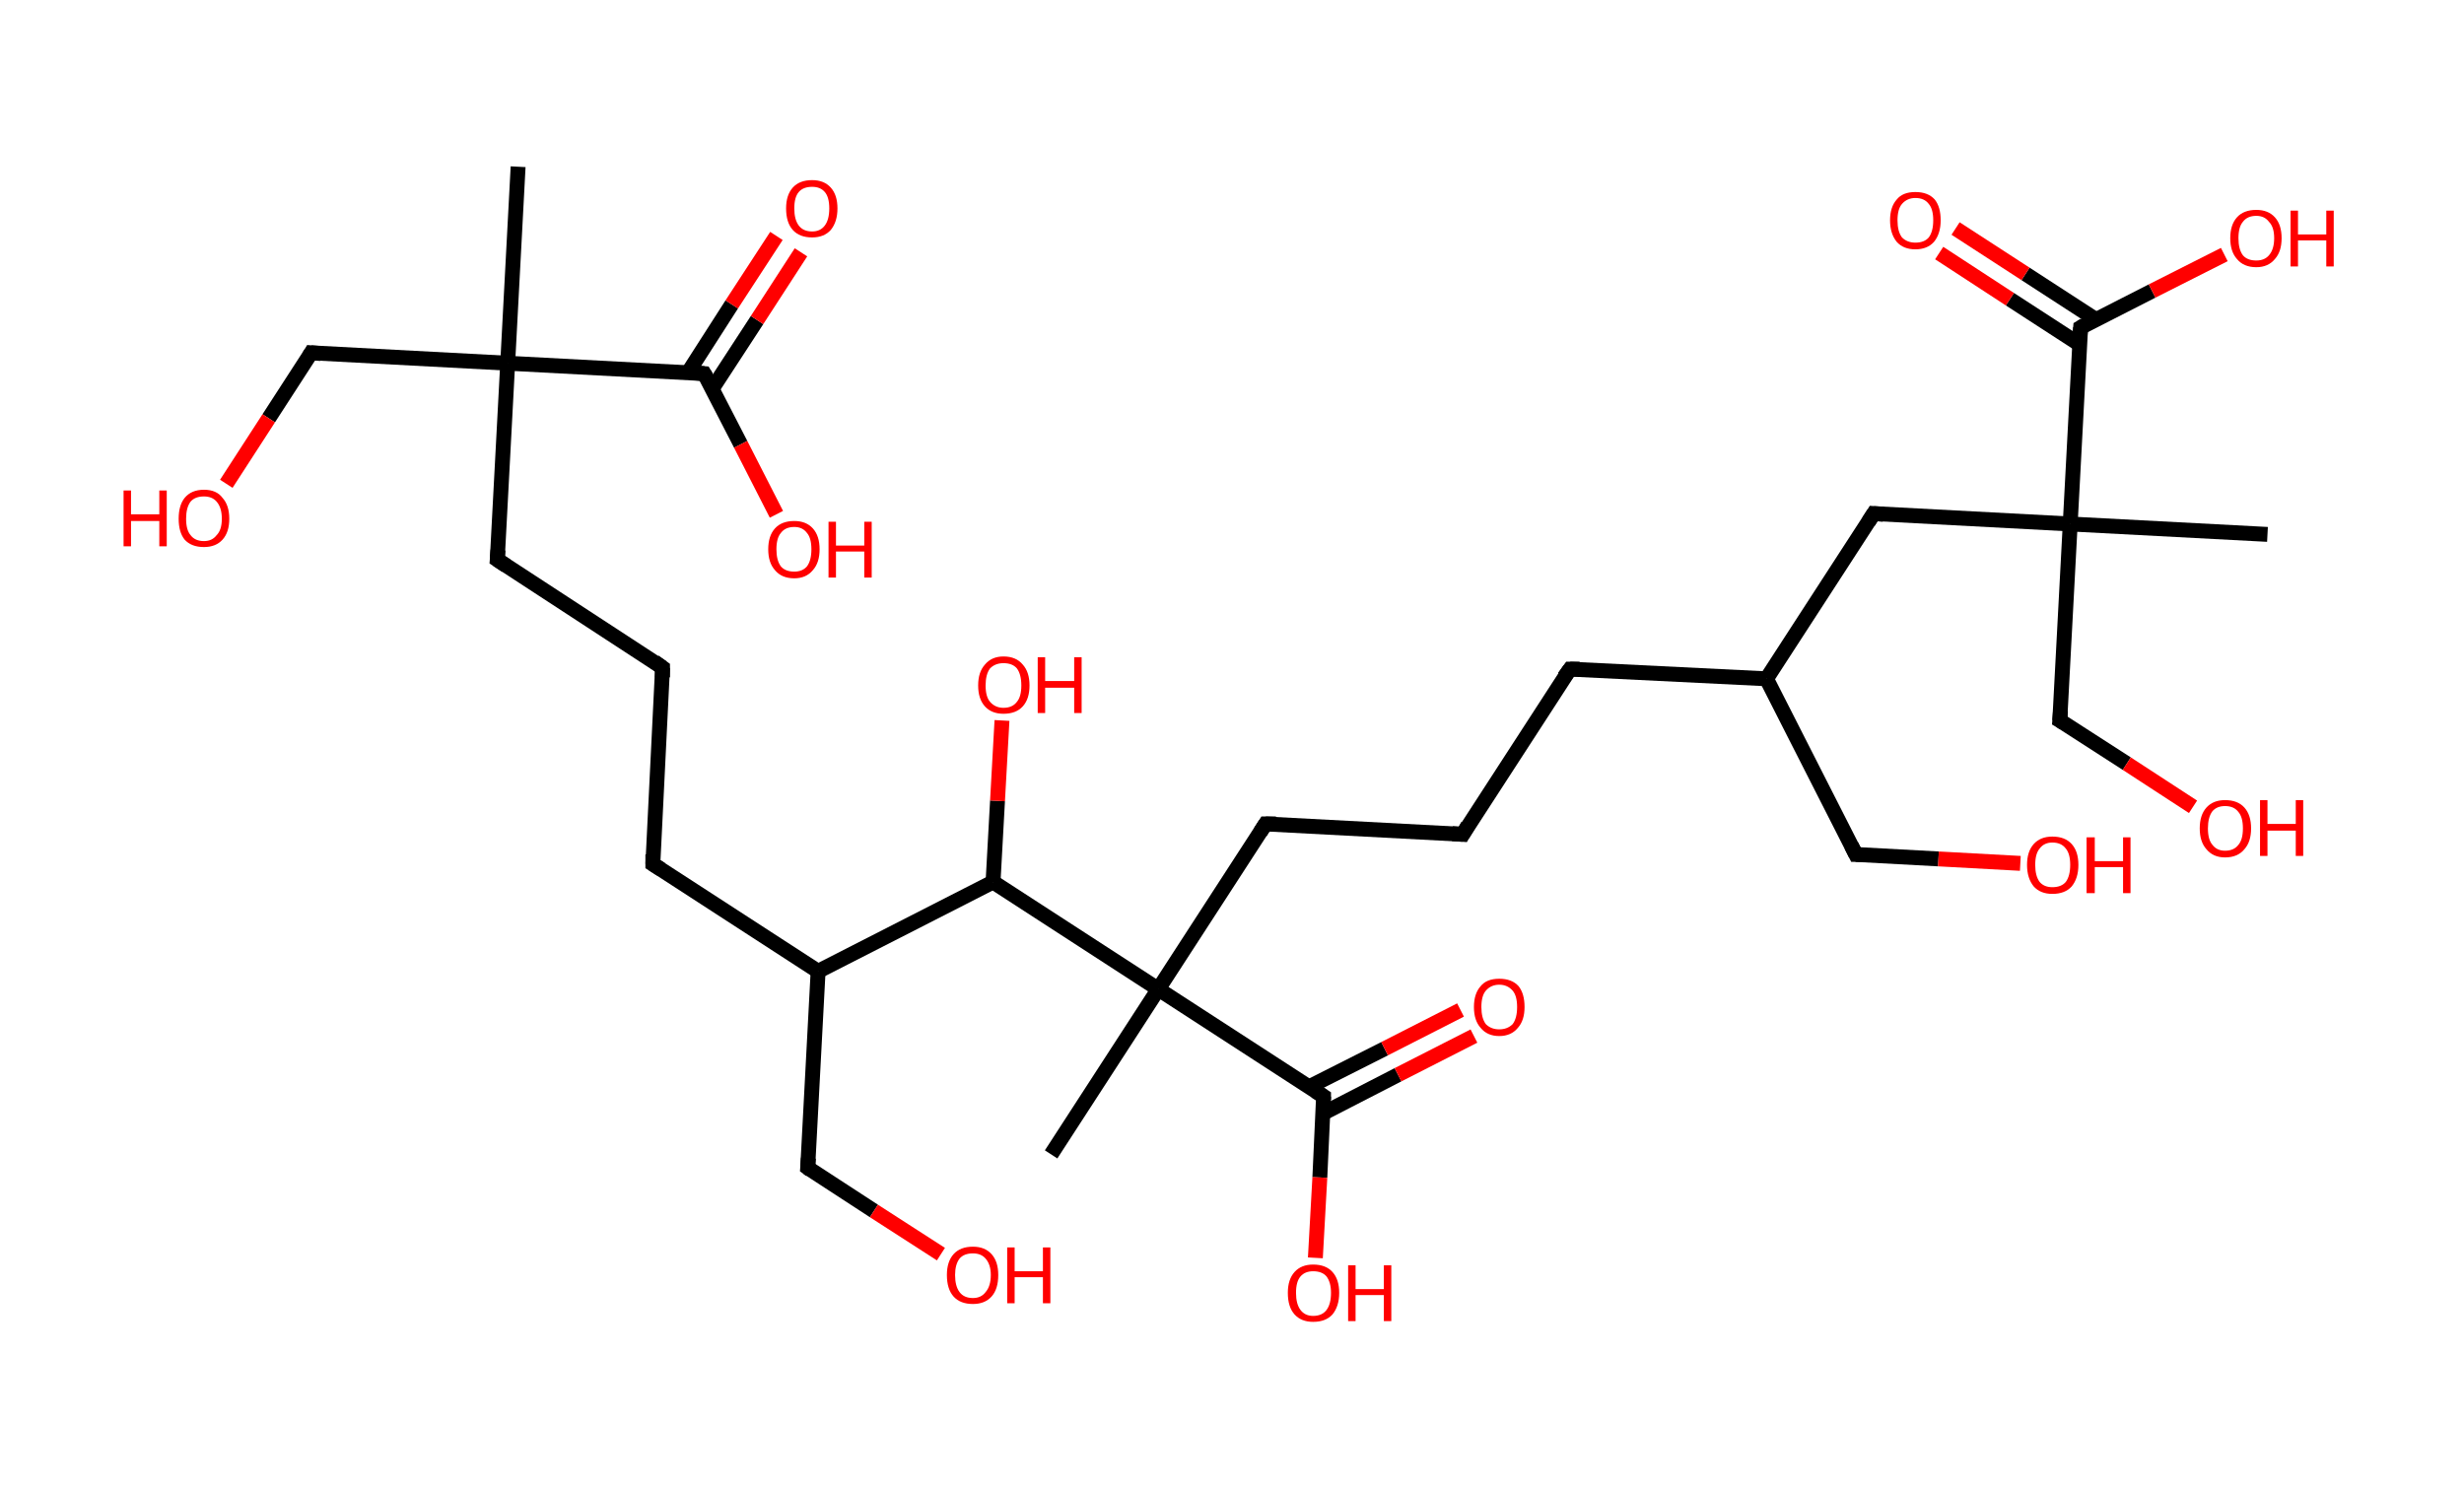 <?xml version='1.0' encoding='ASCII' standalone='yes'?>
<svg xmlns="http://www.w3.org/2000/svg" xmlns:rdkit="http://www.rdkit.org/xml" xmlns:xlink="http://www.w3.org/1999/xlink" version="1.1" baseProfile="full" xml:space="preserve" width="331px" height="200px" viewBox="0 0 331 200">
<!-- END OF HEADER -->
<rect style="opacity:1.0;fill:#FFFFFF;stroke:none" width="331.0" height="200.0" x="0.0" y="0.0"> </rect>
<path class="bond-0 atom-0 atom-1" d="M 69.6,22.4 L 68.2,48.8" style="fill:none;fill-rule:evenodd;stroke:#000000;stroke-width:2.0px;stroke-linecap:butt;stroke-linejoin:miter;stroke-opacity:1"/>
<path class="bond-1 atom-1 atom-2" d="M 68.2,48.8 L 41.8,47.4" style="fill:none;fill-rule:evenodd;stroke:#000000;stroke-width:2.0px;stroke-linecap:butt;stroke-linejoin:miter;stroke-opacity:1"/>
<path class="bond-2 atom-2 atom-3" d="M 41.8,47.4 L 36.1,56.2" style="fill:none;fill-rule:evenodd;stroke:#000000;stroke-width:2.0px;stroke-linecap:butt;stroke-linejoin:miter;stroke-opacity:1"/>
<path class="bond-2 atom-2 atom-3" d="M 36.1,56.2 L 30.4,65.0" style="fill:none;fill-rule:evenodd;stroke:#FF0000;stroke-width:2.0px;stroke-linecap:butt;stroke-linejoin:miter;stroke-opacity:1"/>
<path class="bond-3 atom-1 atom-4" d="M 68.2,48.8 L 66.8,75.2" style="fill:none;fill-rule:evenodd;stroke:#000000;stroke-width:2.0px;stroke-linecap:butt;stroke-linejoin:miter;stroke-opacity:1"/>
<path class="bond-4 atom-4 atom-5" d="M 66.8,75.2 L 89.0,89.7" style="fill:none;fill-rule:evenodd;stroke:#000000;stroke-width:2.0px;stroke-linecap:butt;stroke-linejoin:miter;stroke-opacity:1"/>
<path class="bond-5 atom-5 atom-6" d="M 89.0,89.7 L 87.7,116.1" style="fill:none;fill-rule:evenodd;stroke:#000000;stroke-width:2.0px;stroke-linecap:butt;stroke-linejoin:miter;stroke-opacity:1"/>
<path class="bond-6 atom-6 atom-7" d="M 87.7,116.1 L 109.9,130.5" style="fill:none;fill-rule:evenodd;stroke:#000000;stroke-width:2.0px;stroke-linecap:butt;stroke-linejoin:miter;stroke-opacity:1"/>
<path class="bond-7 atom-7 atom-8" d="M 109.9,130.5 L 108.5,156.9" style="fill:none;fill-rule:evenodd;stroke:#000000;stroke-width:2.0px;stroke-linecap:butt;stroke-linejoin:miter;stroke-opacity:1"/>
<path class="bond-8 atom-8 atom-9" d="M 108.5,156.9 L 117.4,162.7" style="fill:none;fill-rule:evenodd;stroke:#000000;stroke-width:2.0px;stroke-linecap:butt;stroke-linejoin:miter;stroke-opacity:1"/>
<path class="bond-8 atom-8 atom-9" d="M 117.4,162.7 L 126.4,168.5" style="fill:none;fill-rule:evenodd;stroke:#FF0000;stroke-width:2.0px;stroke-linecap:butt;stroke-linejoin:miter;stroke-opacity:1"/>
<path class="bond-9 atom-7 atom-10" d="M 109.9,130.5 L 133.4,118.5" style="fill:none;fill-rule:evenodd;stroke:#000000;stroke-width:2.0px;stroke-linecap:butt;stroke-linejoin:miter;stroke-opacity:1"/>
<path class="bond-10 atom-10 atom-11" d="M 133.4,118.5 L 134.0,107.6" style="fill:none;fill-rule:evenodd;stroke:#000000;stroke-width:2.0px;stroke-linecap:butt;stroke-linejoin:miter;stroke-opacity:1"/>
<path class="bond-10 atom-10 atom-11" d="M 134.0,107.6 L 134.6,96.8" style="fill:none;fill-rule:evenodd;stroke:#FF0000;stroke-width:2.0px;stroke-linecap:butt;stroke-linejoin:miter;stroke-opacity:1"/>
<path class="bond-11 atom-10 atom-12" d="M 133.4,118.5 L 155.6,132.9" style="fill:none;fill-rule:evenodd;stroke:#000000;stroke-width:2.0px;stroke-linecap:butt;stroke-linejoin:miter;stroke-opacity:1"/>
<path class="bond-12 atom-12 atom-13" d="M 155.6,132.9 L 141.2,155.1" style="fill:none;fill-rule:evenodd;stroke:#000000;stroke-width:2.0px;stroke-linecap:butt;stroke-linejoin:miter;stroke-opacity:1"/>
<path class="bond-13 atom-12 atom-14" d="M 155.6,132.9 L 170.0,110.7" style="fill:none;fill-rule:evenodd;stroke:#000000;stroke-width:2.0px;stroke-linecap:butt;stroke-linejoin:miter;stroke-opacity:1"/>
<path class="bond-14 atom-14 atom-15" d="M 170.0,110.7 L 196.5,112.1" style="fill:none;fill-rule:evenodd;stroke:#000000;stroke-width:2.0px;stroke-linecap:butt;stroke-linejoin:miter;stroke-opacity:1"/>
<path class="bond-15 atom-15 atom-16" d="M 196.5,112.1 L 210.9,89.9" style="fill:none;fill-rule:evenodd;stroke:#000000;stroke-width:2.0px;stroke-linecap:butt;stroke-linejoin:miter;stroke-opacity:1"/>
<path class="bond-16 atom-16 atom-17" d="M 210.9,89.9 L 237.3,91.2" style="fill:none;fill-rule:evenodd;stroke:#000000;stroke-width:2.0px;stroke-linecap:butt;stroke-linejoin:miter;stroke-opacity:1"/>
<path class="bond-17 atom-17 atom-18" d="M 237.3,91.2 L 249.3,114.8" style="fill:none;fill-rule:evenodd;stroke:#000000;stroke-width:2.0px;stroke-linecap:butt;stroke-linejoin:miter;stroke-opacity:1"/>
<path class="bond-18 atom-18 atom-19" d="M 249.3,114.8 L 260.4,115.4" style="fill:none;fill-rule:evenodd;stroke:#000000;stroke-width:2.0px;stroke-linecap:butt;stroke-linejoin:miter;stroke-opacity:1"/>
<path class="bond-18 atom-18 atom-19" d="M 260.4,115.4 L 271.4,116.0" style="fill:none;fill-rule:evenodd;stroke:#FF0000;stroke-width:2.0px;stroke-linecap:butt;stroke-linejoin:miter;stroke-opacity:1"/>
<path class="bond-19 atom-17 atom-20" d="M 237.3,91.2 L 251.7,69.0" style="fill:none;fill-rule:evenodd;stroke:#000000;stroke-width:2.0px;stroke-linecap:butt;stroke-linejoin:miter;stroke-opacity:1"/>
<path class="bond-20 atom-20 atom-21" d="M 251.7,69.0 L 278.1,70.4" style="fill:none;fill-rule:evenodd;stroke:#000000;stroke-width:2.0px;stroke-linecap:butt;stroke-linejoin:miter;stroke-opacity:1"/>
<path class="bond-21 atom-21 atom-22" d="M 278.1,70.4 L 304.6,71.8" style="fill:none;fill-rule:evenodd;stroke:#000000;stroke-width:2.0px;stroke-linecap:butt;stroke-linejoin:miter;stroke-opacity:1"/>
<path class="bond-22 atom-21 atom-23" d="M 278.1,70.4 L 276.7,96.8" style="fill:none;fill-rule:evenodd;stroke:#000000;stroke-width:2.0px;stroke-linecap:butt;stroke-linejoin:miter;stroke-opacity:1"/>
<path class="bond-23 atom-23 atom-24" d="M 276.7,96.8 L 285.7,102.6" style="fill:none;fill-rule:evenodd;stroke:#000000;stroke-width:2.0px;stroke-linecap:butt;stroke-linejoin:miter;stroke-opacity:1"/>
<path class="bond-23 atom-23 atom-24" d="M 285.7,102.6 L 294.6,108.4" style="fill:none;fill-rule:evenodd;stroke:#FF0000;stroke-width:2.0px;stroke-linecap:butt;stroke-linejoin:miter;stroke-opacity:1"/>
<path class="bond-24 atom-21 atom-25" d="M 278.1,70.4 L 279.5,44.0" style="fill:none;fill-rule:evenodd;stroke:#000000;stroke-width:2.0px;stroke-linecap:butt;stroke-linejoin:miter;stroke-opacity:1"/>
<path class="bond-25 atom-25 atom-26" d="M 281.5,42.9 L 272.1,36.8" style="fill:none;fill-rule:evenodd;stroke:#000000;stroke-width:2.0px;stroke-linecap:butt;stroke-linejoin:miter;stroke-opacity:1"/>
<path class="bond-25 atom-25 atom-26" d="M 272.1,36.8 L 262.7,30.7" style="fill:none;fill-rule:evenodd;stroke:#FF0000;stroke-width:2.0px;stroke-linecap:butt;stroke-linejoin:miter;stroke-opacity:1"/>
<path class="bond-25 atom-25 atom-26" d="M 279.4,46.3 L 270.0,40.2" style="fill:none;fill-rule:evenodd;stroke:#000000;stroke-width:2.0px;stroke-linecap:butt;stroke-linejoin:miter;stroke-opacity:1"/>
<path class="bond-25 atom-25 atom-26" d="M 270.0,40.2 L 260.5,34.0" style="fill:none;fill-rule:evenodd;stroke:#FF0000;stroke-width:2.0px;stroke-linecap:butt;stroke-linejoin:miter;stroke-opacity:1"/>
<path class="bond-26 atom-25 atom-27" d="M 279.5,44.0 L 289.1,39.1" style="fill:none;fill-rule:evenodd;stroke:#000000;stroke-width:2.0px;stroke-linecap:butt;stroke-linejoin:miter;stroke-opacity:1"/>
<path class="bond-26 atom-25 atom-27" d="M 289.1,39.1 L 298.8,34.2" style="fill:none;fill-rule:evenodd;stroke:#FF0000;stroke-width:2.0px;stroke-linecap:butt;stroke-linejoin:miter;stroke-opacity:1"/>
<path class="bond-27 atom-12 atom-28" d="M 155.6,132.9 L 177.8,147.3" style="fill:none;fill-rule:evenodd;stroke:#000000;stroke-width:2.0px;stroke-linecap:butt;stroke-linejoin:miter;stroke-opacity:1"/>
<path class="bond-28 atom-28 atom-29" d="M 177.7,149.6 L 187.8,144.4" style="fill:none;fill-rule:evenodd;stroke:#000000;stroke-width:2.0px;stroke-linecap:butt;stroke-linejoin:miter;stroke-opacity:1"/>
<path class="bond-28 atom-28 atom-29" d="M 187.8,144.4 L 198.0,139.2" style="fill:none;fill-rule:evenodd;stroke:#FF0000;stroke-width:2.0px;stroke-linecap:butt;stroke-linejoin:miter;stroke-opacity:1"/>
<path class="bond-28 atom-28 atom-29" d="M 175.9,146.0 L 186.0,140.9" style="fill:none;fill-rule:evenodd;stroke:#000000;stroke-width:2.0px;stroke-linecap:butt;stroke-linejoin:miter;stroke-opacity:1"/>
<path class="bond-28 atom-28 atom-29" d="M 186.0,140.9 L 196.2,135.7" style="fill:none;fill-rule:evenodd;stroke:#FF0000;stroke-width:2.0px;stroke-linecap:butt;stroke-linejoin:miter;stroke-opacity:1"/>
<path class="bond-29 atom-28 atom-30" d="M 177.8,147.3 L 177.3,158.2" style="fill:none;fill-rule:evenodd;stroke:#000000;stroke-width:2.0px;stroke-linecap:butt;stroke-linejoin:miter;stroke-opacity:1"/>
<path class="bond-29 atom-28 atom-30" d="M 177.3,158.2 L 176.7,169.0" style="fill:none;fill-rule:evenodd;stroke:#FF0000;stroke-width:2.0px;stroke-linecap:butt;stroke-linejoin:miter;stroke-opacity:1"/>
<path class="bond-30 atom-1 atom-31" d="M 68.2,48.8 L 94.6,50.2" style="fill:none;fill-rule:evenodd;stroke:#000000;stroke-width:2.0px;stroke-linecap:butt;stroke-linejoin:miter;stroke-opacity:1"/>
<path class="bond-31 atom-31 atom-32" d="M 95.7,52.2 L 101.7,43.0" style="fill:none;fill-rule:evenodd;stroke:#000000;stroke-width:2.0px;stroke-linecap:butt;stroke-linejoin:miter;stroke-opacity:1"/>
<path class="bond-31 atom-31 atom-32" d="M 101.7,43.0 L 107.6,33.9" style="fill:none;fill-rule:evenodd;stroke:#FF0000;stroke-width:2.0px;stroke-linecap:butt;stroke-linejoin:miter;stroke-opacity:1"/>
<path class="bond-31 atom-31 atom-32" d="M 92.4,50.1 L 98.3,40.9" style="fill:none;fill-rule:evenodd;stroke:#000000;stroke-width:2.0px;stroke-linecap:butt;stroke-linejoin:miter;stroke-opacity:1"/>
<path class="bond-31 atom-31 atom-32" d="M 98.3,40.9 L 104.3,31.7" style="fill:none;fill-rule:evenodd;stroke:#FF0000;stroke-width:2.0px;stroke-linecap:butt;stroke-linejoin:miter;stroke-opacity:1"/>
<path class="bond-32 atom-31 atom-33" d="M 94.6,50.2 L 99.5,59.7" style="fill:none;fill-rule:evenodd;stroke:#000000;stroke-width:2.0px;stroke-linecap:butt;stroke-linejoin:miter;stroke-opacity:1"/>
<path class="bond-32 atom-31 atom-33" d="M 99.5,59.7 L 104.3,69.1" style="fill:none;fill-rule:evenodd;stroke:#FF0000;stroke-width:2.0px;stroke-linecap:butt;stroke-linejoin:miter;stroke-opacity:1"/>
<path d="M 43.1,47.5 L 41.8,47.4 L 41.5,47.9" style="fill:none;stroke:#000000;stroke-width:2.0px;stroke-linecap:butt;stroke-linejoin:miter;stroke-opacity:1;"/>
<path d="M 66.9,73.9 L 66.8,75.2 L 68.0,76.0" style="fill:none;stroke:#000000;stroke-width:2.0px;stroke-linecap:butt;stroke-linejoin:miter;stroke-opacity:1;"/>
<path d="M 87.9,88.9 L 89.0,89.7 L 89.0,91.0" style="fill:none;stroke:#000000;stroke-width:2.0px;stroke-linecap:butt;stroke-linejoin:miter;stroke-opacity:1;"/>
<path d="M 87.7,114.8 L 87.7,116.1 L 88.8,116.8" style="fill:none;stroke:#000000;stroke-width:2.0px;stroke-linecap:butt;stroke-linejoin:miter;stroke-opacity:1;"/>
<path d="M 108.6,155.6 L 108.5,156.9 L 108.9,157.2" style="fill:none;stroke:#000000;stroke-width:2.0px;stroke-linecap:butt;stroke-linejoin:miter;stroke-opacity:1;"/>
<path d="M 169.3,111.8 L 170.0,110.7 L 171.4,110.7" style="fill:none;stroke:#000000;stroke-width:2.0px;stroke-linecap:butt;stroke-linejoin:miter;stroke-opacity:1;"/>
<path d="M 195.1,112.0 L 196.5,112.1 L 197.2,110.9" style="fill:none;stroke:#000000;stroke-width:2.0px;stroke-linecap:butt;stroke-linejoin:miter;stroke-opacity:1;"/>
<path d="M 210.1,91.0 L 210.9,89.9 L 212.2,89.9" style="fill:none;stroke:#000000;stroke-width:2.0px;stroke-linecap:butt;stroke-linejoin:miter;stroke-opacity:1;"/>
<path d="M 248.7,113.6 L 249.3,114.8 L 249.9,114.8" style="fill:none;stroke:#000000;stroke-width:2.0px;stroke-linecap:butt;stroke-linejoin:miter;stroke-opacity:1;"/>
<path d="M 251.0,70.1 L 251.7,69.0 L 253.0,69.1" style="fill:none;stroke:#000000;stroke-width:2.0px;stroke-linecap:butt;stroke-linejoin:miter;stroke-opacity:1;"/>
<path d="M 276.8,95.5 L 276.7,96.8 L 277.2,97.1" style="fill:none;stroke:#000000;stroke-width:2.0px;stroke-linecap:butt;stroke-linejoin:miter;stroke-opacity:1;"/>
<path d="M 279.4,45.3 L 279.5,44.0 L 280.0,43.7" style="fill:none;stroke:#000000;stroke-width:2.0px;stroke-linecap:butt;stroke-linejoin:miter;stroke-opacity:1;"/>
<path d="M 176.7,146.6 L 177.8,147.3 L 177.8,147.8" style="fill:none;stroke:#000000;stroke-width:2.0px;stroke-linecap:butt;stroke-linejoin:miter;stroke-opacity:1;"/>
<path d="M 93.3,50.1 L 94.6,50.2 L 94.9,50.7" style="fill:none;stroke:#000000;stroke-width:2.0px;stroke-linecap:butt;stroke-linejoin:miter;stroke-opacity:1;"/>
<path class="atom-3" d="M 16.6 65.9 L 17.6 65.9 L 17.6 69.1 L 21.4 69.1 L 21.4 65.9 L 22.4 65.9 L 22.4 73.4 L 21.4 73.4 L 21.4 70.0 L 17.6 70.0 L 17.6 73.4 L 16.6 73.4 L 16.6 65.9 " fill="#FF0000"/>
<path class="atom-3" d="M 24.0 69.7 Q 24.0 67.9, 24.8 66.9 Q 25.7 65.8, 27.4 65.8 Q 29.1 65.8, 29.9 66.9 Q 30.8 67.9, 30.8 69.7 Q 30.8 71.5, 29.9 72.5 Q 29.0 73.5, 27.4 73.5 Q 25.7 73.5, 24.8 72.5 Q 24.0 71.5, 24.0 69.7 M 27.4 72.7 Q 28.5 72.7, 29.1 71.9 Q 29.8 71.2, 29.8 69.7 Q 29.8 68.2, 29.1 67.4 Q 28.5 66.7, 27.4 66.7 Q 26.2 66.7, 25.6 67.4 Q 25.0 68.2, 25.0 69.7 Q 25.0 71.2, 25.6 71.9 Q 26.2 72.7, 27.4 72.7 " fill="#FF0000"/>
<path class="atom-9" d="M 127.2 171.3 Q 127.2 169.5, 128.1 168.5 Q 129.0 167.5, 130.7 167.5 Q 132.3 167.5, 133.2 168.5 Q 134.1 169.5, 134.1 171.3 Q 134.1 173.2, 133.2 174.2 Q 132.3 175.2, 130.7 175.2 Q 129.0 175.2, 128.1 174.2 Q 127.2 173.2, 127.2 171.3 M 130.7 174.4 Q 131.8 174.4, 132.4 173.6 Q 133.1 172.8, 133.1 171.3 Q 133.1 169.9, 132.4 169.1 Q 131.8 168.4, 130.7 168.4 Q 129.5 168.4, 128.9 169.1 Q 128.3 169.9, 128.3 171.3 Q 128.3 172.8, 128.9 173.6 Q 129.5 174.4, 130.7 174.4 " fill="#FF0000"/>
<path class="atom-9" d="M 135.3 167.6 L 136.3 167.6 L 136.3 170.8 L 140.1 170.8 L 140.1 167.6 L 141.1 167.6 L 141.1 175.1 L 140.1 175.1 L 140.1 171.6 L 136.3 171.6 L 136.3 175.1 L 135.3 175.1 L 135.3 167.6 " fill="#FF0000"/>
<path class="atom-11" d="M 131.4 92.1 Q 131.4 90.3, 132.3 89.3 Q 133.2 88.2, 134.8 88.2 Q 136.5 88.2, 137.4 89.3 Q 138.3 90.3, 138.3 92.1 Q 138.3 93.9, 137.4 94.9 Q 136.5 95.9, 134.8 95.9 Q 133.2 95.9, 132.3 94.9 Q 131.4 93.9, 131.4 92.1 M 134.8 95.1 Q 136.0 95.1, 136.6 94.3 Q 137.2 93.6, 137.2 92.1 Q 137.2 90.6, 136.6 89.8 Q 136.0 89.1, 134.8 89.1 Q 133.7 89.1, 133.0 89.8 Q 132.4 90.6, 132.4 92.1 Q 132.4 93.6, 133.0 94.3 Q 133.7 95.1, 134.8 95.1 " fill="#FF0000"/>
<path class="atom-11" d="M 139.4 88.3 L 140.4 88.3 L 140.4 91.5 L 144.3 91.5 L 144.3 88.3 L 145.3 88.3 L 145.3 95.8 L 144.3 95.8 L 144.3 92.4 L 140.4 92.4 L 140.4 95.8 L 139.4 95.8 L 139.4 88.3 " fill="#FF0000"/>
<path class="atom-19" d="M 272.3 116.2 Q 272.3 114.4, 273.2 113.4 Q 274.1 112.4, 275.7 112.4 Q 277.4 112.4, 278.3 113.4 Q 279.2 114.4, 279.2 116.2 Q 279.2 118.0, 278.3 119.1 Q 277.4 120.1, 275.7 120.1 Q 274.1 120.1, 273.2 119.1 Q 272.3 118.0, 272.3 116.2 M 275.7 119.2 Q 276.9 119.2, 277.5 118.5 Q 278.1 117.7, 278.1 116.2 Q 278.1 114.7, 277.5 114.0 Q 276.9 113.2, 275.7 113.2 Q 274.6 113.2, 274.0 114.0 Q 273.4 114.7, 273.4 116.2 Q 273.4 117.7, 274.0 118.5 Q 274.6 119.2, 275.7 119.2 " fill="#FF0000"/>
<path class="atom-19" d="M 280.3 112.5 L 281.4 112.5 L 281.4 115.7 L 285.2 115.7 L 285.2 112.5 L 286.2 112.5 L 286.2 120.0 L 285.2 120.0 L 285.2 116.5 L 281.4 116.5 L 281.4 120.0 L 280.3 120.0 L 280.3 112.5 " fill="#FF0000"/>
<path class="atom-24" d="M 295.5 111.3 Q 295.5 109.5, 296.4 108.5 Q 297.3 107.5, 298.9 107.5 Q 300.6 107.5, 301.5 108.5 Q 302.4 109.5, 302.4 111.3 Q 302.4 113.1, 301.5 114.1 Q 300.6 115.2, 298.9 115.2 Q 297.3 115.2, 296.4 114.1 Q 295.5 113.1, 295.5 111.3 M 298.9 114.3 Q 300.1 114.3, 300.7 113.5 Q 301.3 112.8, 301.3 111.3 Q 301.3 109.8, 300.7 109.1 Q 300.1 108.3, 298.9 108.3 Q 297.8 108.3, 297.2 109.0 Q 296.6 109.8, 296.6 111.3 Q 296.6 112.8, 297.2 113.5 Q 297.8 114.3, 298.9 114.3 " fill="#FF0000"/>
<path class="atom-24" d="M 303.6 107.5 L 304.6 107.5 L 304.6 110.7 L 308.4 110.7 L 308.4 107.5 L 309.4 107.5 L 309.4 115.0 L 308.4 115.0 L 308.4 111.6 L 304.6 111.6 L 304.6 115.0 L 303.6 115.0 L 303.6 107.5 " fill="#FF0000"/>
<path class="atom-26" d="M 253.9 29.6 Q 253.9 27.8, 254.8 26.8 Q 255.6 25.8, 257.3 25.8 Q 259.0 25.8, 259.9 26.8 Q 260.7 27.8, 260.7 29.6 Q 260.7 31.4, 259.8 32.5 Q 258.9 33.5, 257.3 33.5 Q 255.7 33.5, 254.8 32.5 Q 253.9 31.4, 253.9 29.6 M 257.3 32.6 Q 258.5 32.6, 259.1 31.9 Q 259.7 31.1, 259.7 29.6 Q 259.7 28.1, 259.1 27.4 Q 258.5 26.6, 257.3 26.6 Q 256.2 26.6, 255.5 27.4 Q 254.9 28.1, 254.9 29.6 Q 254.9 31.1, 255.5 31.9 Q 256.2 32.6, 257.3 32.6 " fill="#FF0000"/>
<path class="atom-27" d="M 299.6 32.0 Q 299.6 30.2, 300.5 29.2 Q 301.4 28.2, 303.1 28.2 Q 304.7 28.2, 305.6 29.2 Q 306.5 30.2, 306.5 32.0 Q 306.5 33.8, 305.6 34.8 Q 304.7 35.9, 303.1 35.9 Q 301.4 35.9, 300.5 34.8 Q 299.6 33.8, 299.6 32.0 M 303.1 35.0 Q 304.2 35.0, 304.8 34.3 Q 305.5 33.5, 305.5 32.0 Q 305.5 30.5, 304.8 29.8 Q 304.2 29.0, 303.1 29.0 Q 301.9 29.0, 301.3 29.8 Q 300.7 30.5, 300.7 32.0 Q 300.7 33.5, 301.3 34.3 Q 301.9 35.0, 303.1 35.0 " fill="#FF0000"/>
<path class="atom-27" d="M 307.7 28.3 L 308.7 28.3 L 308.7 31.5 L 312.5 31.5 L 312.5 28.3 L 313.5 28.3 L 313.5 35.8 L 312.5 35.8 L 312.5 32.3 L 308.7 32.3 L 308.7 35.8 L 307.7 35.8 L 307.7 28.3 " fill="#FF0000"/>
<path class="atom-29" d="M 198.0 135.3 Q 198.0 133.5, 198.9 132.5 Q 199.7 131.5, 201.4 131.5 Q 203.1 131.5, 204.0 132.5 Q 204.8 133.5, 204.8 135.3 Q 204.8 137.1, 203.9 138.1 Q 203.0 139.2, 201.4 139.2 Q 199.8 139.2, 198.9 138.1 Q 198.0 137.1, 198.0 135.3 M 201.4 138.3 Q 202.5 138.3, 203.2 137.6 Q 203.8 136.8, 203.8 135.3 Q 203.8 133.8, 203.2 133.1 Q 202.5 132.3, 201.4 132.3 Q 200.3 132.3, 199.6 133.1 Q 199.0 133.8, 199.0 135.3 Q 199.0 136.8, 199.6 137.6 Q 200.3 138.3, 201.4 138.3 " fill="#FF0000"/>
<path class="atom-30" d="M 173.0 173.7 Q 173.0 171.9, 173.9 170.9 Q 174.8 169.9, 176.4 169.9 Q 178.1 169.9, 179.0 170.9 Q 179.9 171.9, 179.9 173.7 Q 179.9 175.5, 179.0 176.6 Q 178.1 177.6, 176.4 177.6 Q 174.8 177.6, 173.9 176.6 Q 173.0 175.6, 173.0 173.7 M 176.4 176.8 Q 177.6 176.8, 178.2 176.0 Q 178.8 175.2, 178.8 173.7 Q 178.8 172.3, 178.2 171.5 Q 177.6 170.8, 176.4 170.8 Q 175.3 170.8, 174.7 171.5 Q 174.1 172.2, 174.1 173.7 Q 174.1 175.2, 174.7 176.0 Q 175.3 176.8, 176.4 176.8 " fill="#FF0000"/>
<path class="atom-30" d="M 181.1 170.0 L 182.1 170.0 L 182.1 173.2 L 185.9 173.2 L 185.9 170.0 L 186.9 170.0 L 186.9 177.5 L 185.9 177.5 L 185.9 174.0 L 182.1 174.0 L 182.1 177.5 L 181.1 177.5 L 181.1 170.0 " fill="#FF0000"/>
<path class="atom-32" d="M 105.6 28.0 Q 105.6 26.2, 106.5 25.2 Q 107.4 24.2, 109.1 24.2 Q 110.7 24.2, 111.6 25.2 Q 112.5 26.2, 112.5 28.0 Q 112.5 29.8, 111.6 30.9 Q 110.7 31.9, 109.1 31.9 Q 107.4 31.9, 106.5 30.9 Q 105.6 29.9, 105.6 28.0 M 109.1 31.1 Q 110.2 31.1, 110.8 30.3 Q 111.4 29.5, 111.4 28.0 Q 111.4 26.5, 110.8 25.8 Q 110.2 25.1, 109.1 25.1 Q 107.9 25.1, 107.3 25.8 Q 106.7 26.5, 106.7 28.0 Q 106.7 29.5, 107.3 30.3 Q 107.9 31.1, 109.1 31.1 " fill="#FF0000"/>
<path class="atom-33" d="M 103.2 73.8 Q 103.2 72.0, 104.1 71.0 Q 105.0 70.0, 106.7 70.0 Q 108.3 70.0, 109.2 71.0 Q 110.1 72.0, 110.1 73.8 Q 110.1 75.6, 109.2 76.6 Q 108.3 77.7, 106.7 77.7 Q 105.0 77.7, 104.1 76.6 Q 103.2 75.6, 103.2 73.8 M 106.7 76.8 Q 107.8 76.8, 108.4 76.1 Q 109.0 75.3, 109.0 73.8 Q 109.0 72.3, 108.4 71.6 Q 107.8 70.8, 106.7 70.8 Q 105.5 70.8, 104.9 71.6 Q 104.3 72.3, 104.3 73.8 Q 104.3 75.3, 104.9 76.1 Q 105.5 76.8, 106.7 76.8 " fill="#FF0000"/>
<path class="atom-33" d="M 111.3 70.1 L 112.3 70.1 L 112.3 73.3 L 116.1 73.3 L 116.1 70.1 L 117.1 70.1 L 117.1 77.6 L 116.1 77.6 L 116.1 74.1 L 112.3 74.1 L 112.3 77.6 L 111.3 77.6 L 111.3 70.1 " fill="#FF0000"/>
</svg>
